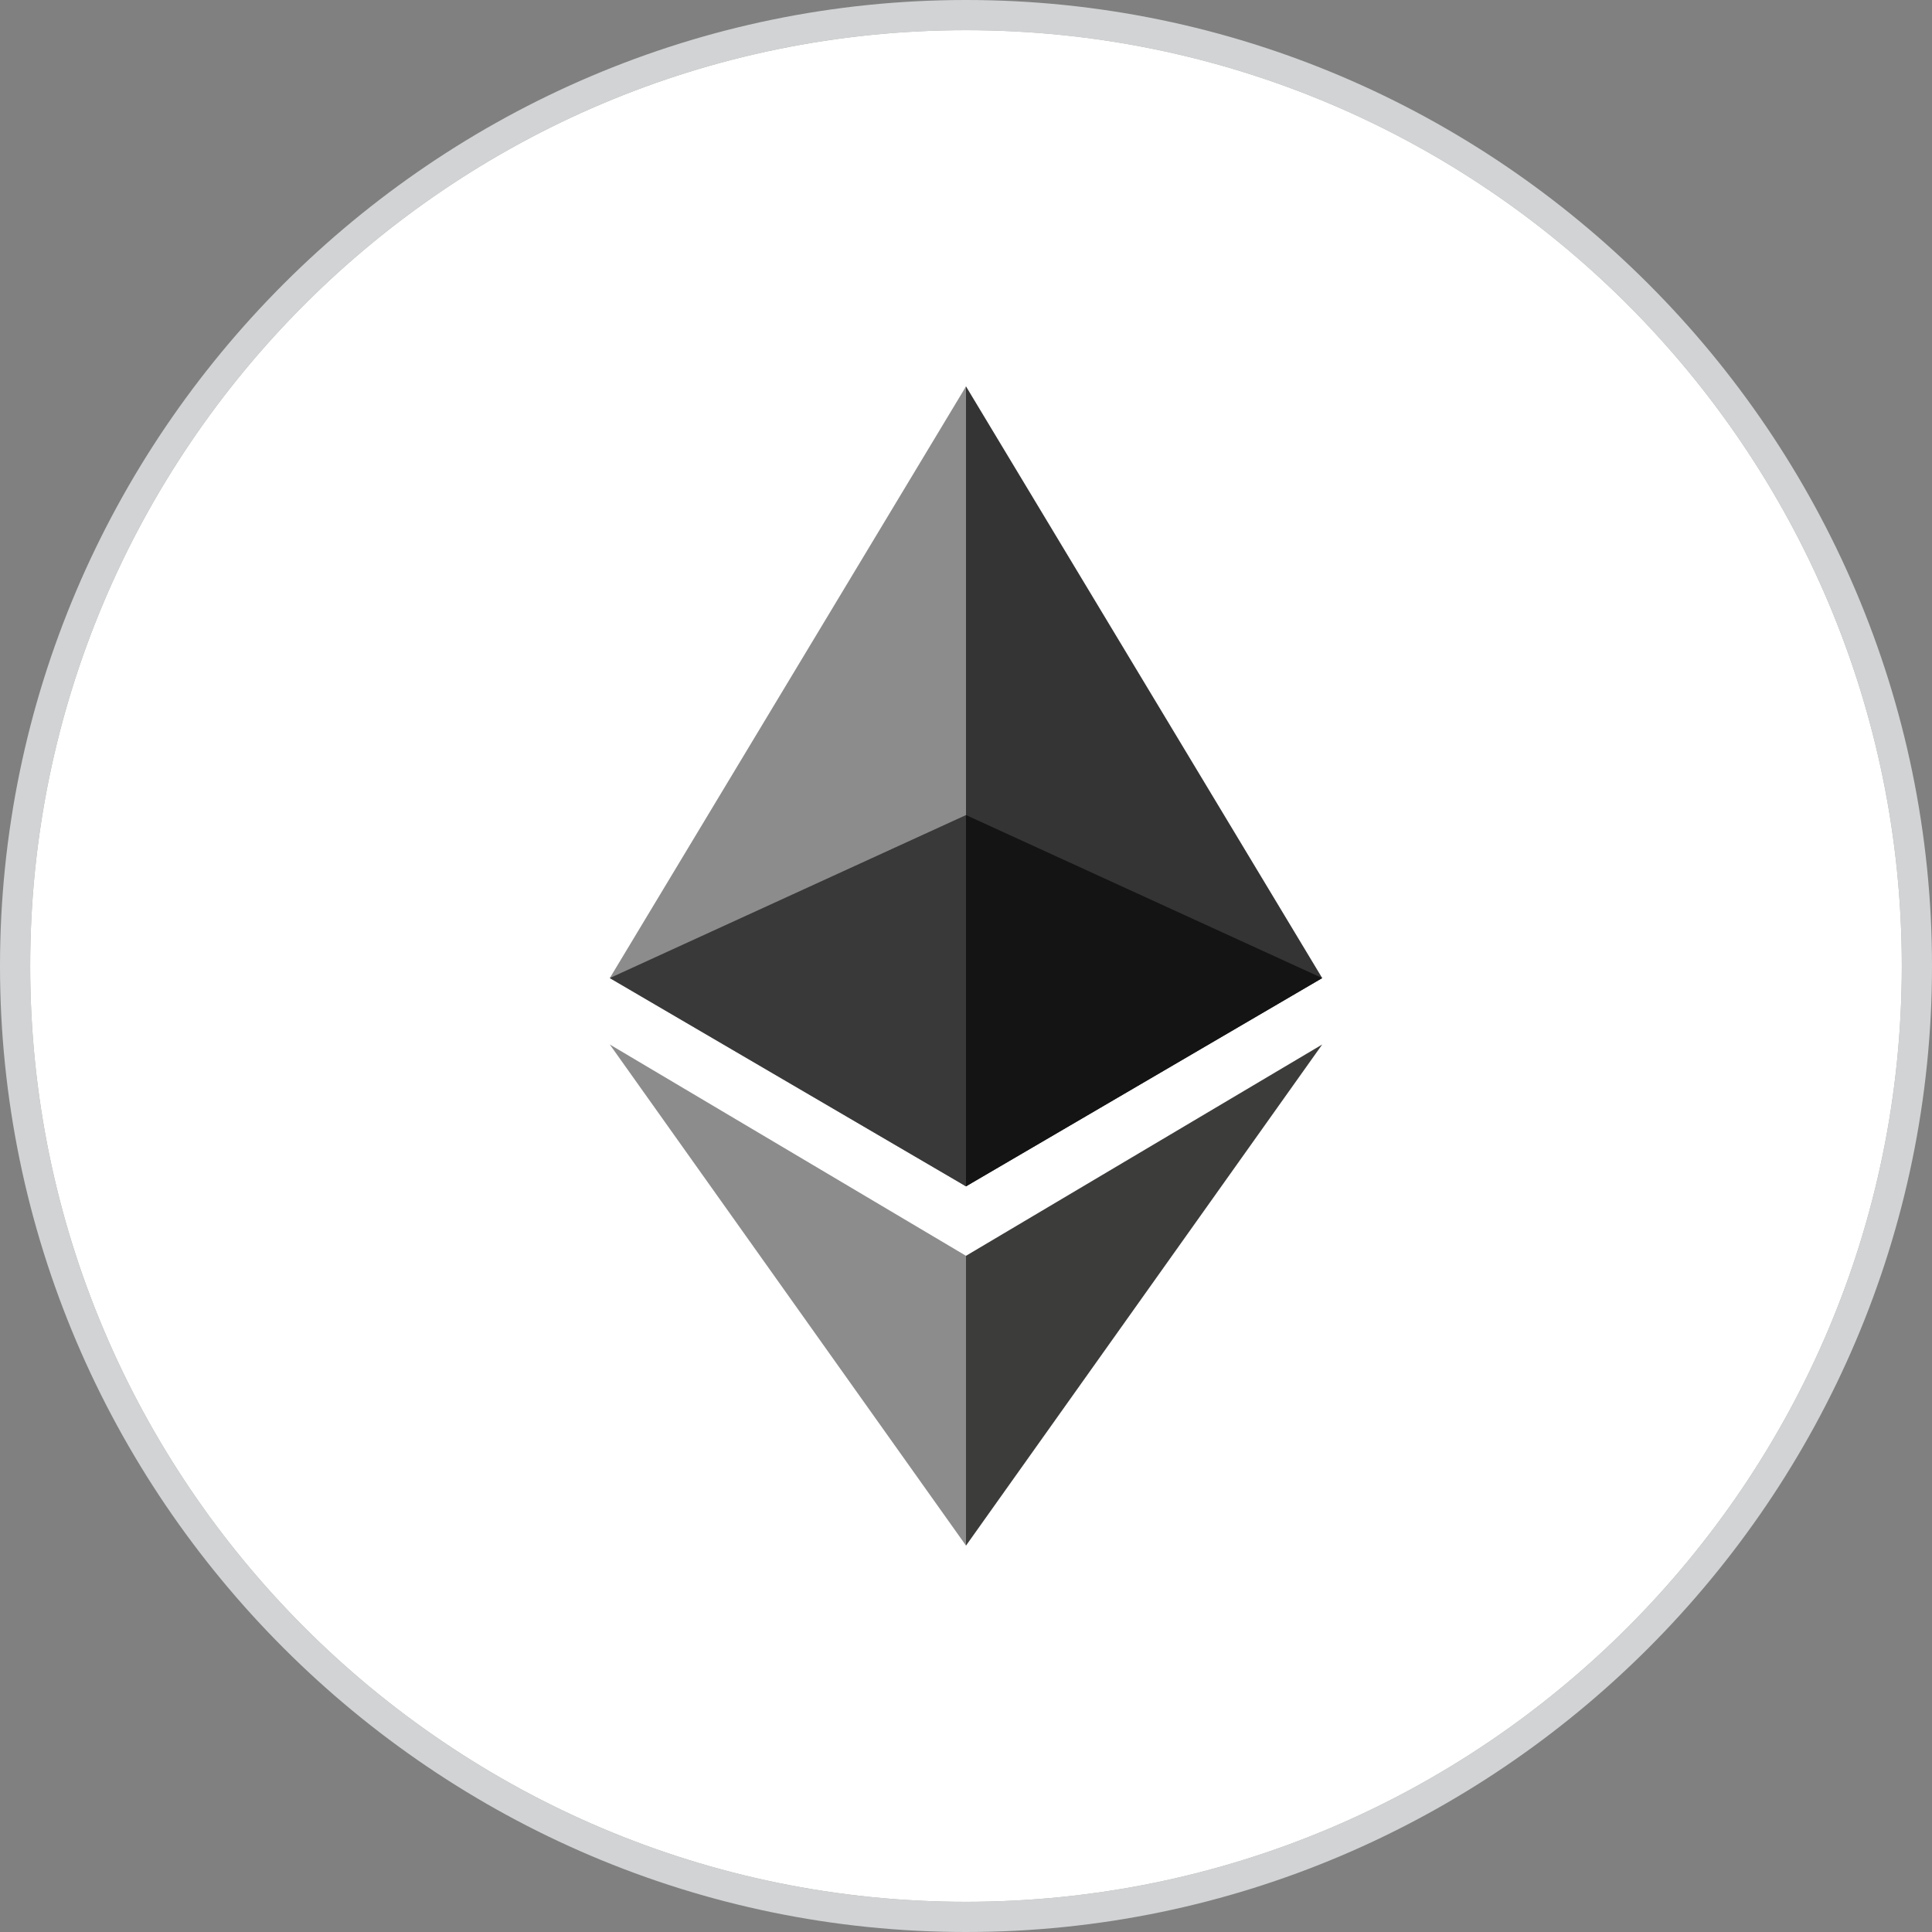 <svg width="40" height="40" viewBox="0 0 40 40" fill="none" xmlns="http://www.w3.org/2000/svg">
<rect x="0" y="0" width="40" height="40" fill="#808080" stroke="none"/>
<g clip-path="url(#clip0)">
<path d="M20 40C9 40 0 31 0 20C0 9 9 0 20 0C31 0 40 9 40 20C40 31 31 40 20 40ZM20 0.625C9.312 0.625 0.625 9.312 0.625 20C0.625 30.688 9.312 39.375 20 39.375C30.688 39.375 39.375 30.688 39.375 20C39.375 9.312 30.688 0.625 20 0.625Z" fill="#D1D3D4"/>
<path d="M20 0.625C9.312 0.625 0.625 9.312 0.625 20C0.625 30.688 9.312 39.375 20 39.375C30.688 39.375 39.375 30.688 39.375 20C39.375 9.312 30.688 0.625 20 0.625Z" fill="white"/>
<path d="M20 8L19.812 8.562V24.438L20 24.562L27.375 20.25L20 8Z" fill="#343434"/>
<path d="M20 8L12.625 20.25L20 24.562V16.875V8Z" fill="#8C8C8C"/>
<path d="M20 26L19.938 26.062V31.75L20 32L27.375 21.625L20 26Z" fill="#3C3C3B"/>
<path d="M20 32V26L12.625 21.625L20 32Z" fill="#8C8C8C"/>
<path d="M20 24.562L27.375 20.25L20 16.875V24.562Z" fill="#141414"/>
<path d="M12.625 20.25L20 24.562V16.875L12.625 20.25Z" fill="#393939"/>
</g>
<defs>
<clipPath id="clip0">
<rect width="40" height="40" fill="white"/>
</clipPath>
</defs>
</svg>